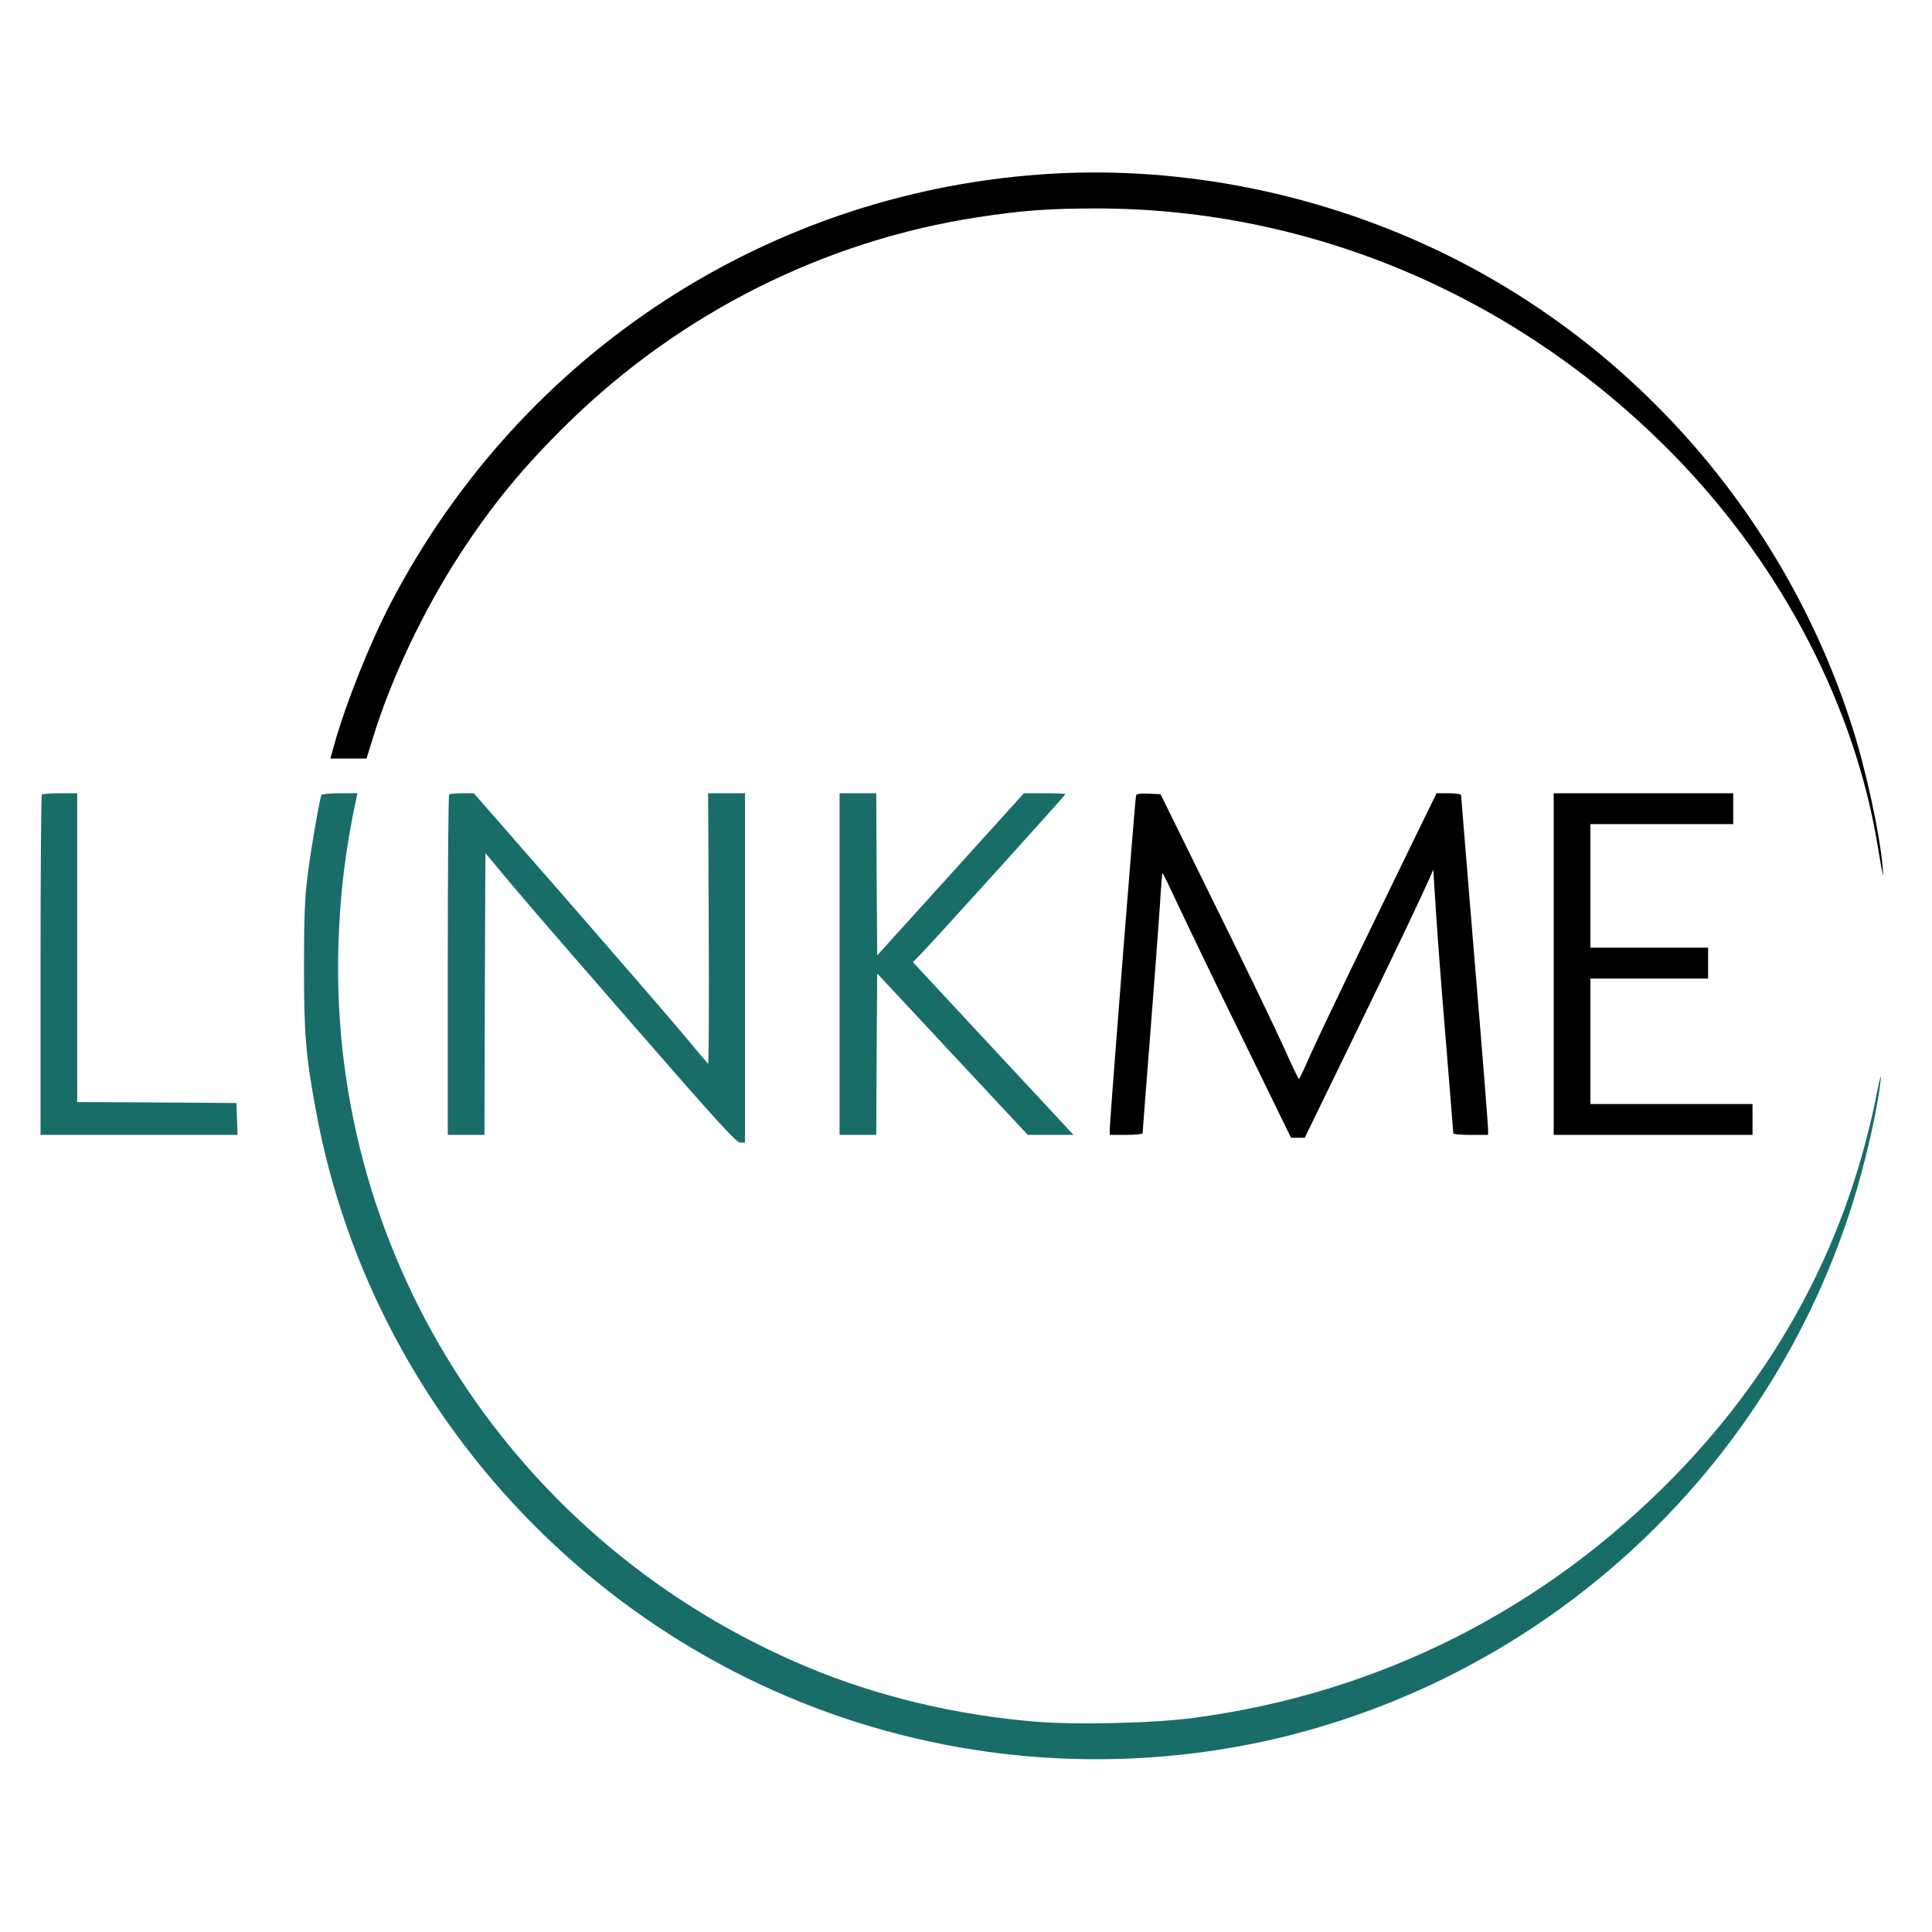 <?xml version="1.0" encoding="utf-8"?>
<!-- Generator: Adobe Illustrator 15.0.2, SVG Export Plug-In . SVG Version: 6.00 Build 0)  -->
<!DOCTYPE svg PUBLIC "-//W3C//DTD SVG 1.1//EN" "http://www.w3.org/Graphics/SVG/1.1/DTD/svg11.dtd">
<svg version="1.1" id="Livello_1" xmlns="http://www.w3.org/2000/svg" xmlns:xlink="http://www.w3.org/1999/xlink" x="0px" y="0px"
	 width="1001px" height="1001px" viewBox="0 0 1001 1001" enable-background="new 0 0 1001 1001" xml:space="preserve">
<path d="M545,90c-145.2,8.4-274.3,92.1-342.3,222c-11,21-23.3,51.8-29.5,73.7l-2,7.3h9.3h9.4l3.2-10.3c9.5-31.101,26.2-66.3,45.5-96
	c16.8-25.7,32.8-45.1,56-67.8c58.2-56.8,132.4-94.1,211.7-106.3c22.7-3.5,36.9-4.6,61.8-4.6C680.8,108,788.7,154.5,869.2,237.8
	C923.8,294.4,961.1,366.4,972.9,438.5c2.8,16.8,3.1,17.9,2.5,10.5c-1.4-16.8-8.7-50.7-16-73.2C925.3,269.6,849.1,181.1,749.5,132
	C686.1,100.8,614.3,86,545,90z"/>
<path fill="#186D69" d="M21.7,411.7c-0.4,0.3-0.7,40.2-0.7,88.5V588h51h51.1l-0.3-8.3l-0.3-8.2l-41.2-0.3L40,571v-80v-80h-8.8
	C26.3,411,22,411.3,21.7,411.7z"/>
<path fill="#186D69" d="M166.6,411.8c-0.9,1.5-5.5,28-7.3,42.4c-1.4,11.1-1.8,21.5-1.8,46.8c0,34.7,0.9,45.7,6.1,74
	c30.2,165.2,160.5,296.8,325.8,328.9c59.8,11.699,122.3,9.8,180.699-5.301C815.9,860.8,930.1,745.9,966.4,600.2
	c4-15.8,7.199-32.101,8-40.7c0.399-3.7-0.301-1.4-1.801,6C957.8,641.3,922.9,707.7,868.7,763.7C800.8,833.7,715,877.1,619,890
	c-20.2,2.8-61.7,3.8-82.7,2c-40.7-3.3-82.1-13.2-117.8-28.2C267.2,800.7,170.9,653,175.3,491c0.8-27.5,3.5-50,9.3-77.3l0.6-2.7h-9
	C171.2,411,166.9,411.4,166.6,411.8z"/>
<path fill="#186D69" d="M232.7,411.7c-0.4,0.3-0.7,40.2-0.7,88.5V588h9.5h9.5l0.2-73l0.3-73l14,16.8c7.7,9.2,36.9,42.9,64.8,74.9
	c41.4,47.5,51.2,58.3,53.2,58.3h2.5v-90.5V411h-9.6h-9.5l0.3,70.5c0.2,38.7,0,70.1-0.3,69.7c-0.4-0.4-6-7-12.4-14.7
	s-33.6-39.1-60.3-69.8L245.5,411h-6.1C236.1,411,233,411.3,232.7,411.7z"/>
<path fill="#186D69" d="M435,499.5V588h9.5h9.5l0.2-41.8l0.3-41.8l39,41.8l39,41.8h11.9h11.8l-10.5-11.3
	C540,570.6,521.2,550.4,504.1,532L473,498.5l4.4-4.5c8-8.3,74.6-82,74.6-82.5c0-0.3-4.8-0.5-10.8-0.5h-10.7l-38,42l-38,42l-0.3-42
	l-0.2-42h-9.5H435V499.5z"/>
<path d="M588.6,412.2c-0.5,1.6-13.699,169.1-13.6,173v2.8h8.5c4.7,0,8.5-0.4,8.5-0.9c0-0.6,1.8-23.899,4-51.8
	c2.2-27.899,4.4-58,5-66.7c0.5-8.8,1.1-16.1,1.3-16.199c0.2-0.2,4.2,8.1,9,18.399s19.7,41.2,33.2,68.7l24.4,50h3.5h3.6l23.6-48.5
	c22.7-46.6,36.9-76.5,41.101-86l1.899-4.5L743.9,471c0.699,11.3,3,41.9,5.199,68c2.101,26.1,3.9,47.8,3.9,48.2c0,0.5,4.1,0.8,9,0.8
	h9v-3.1c0-1.7-3.1-41.101-7-87.5c-3.8-46.5-7-85-7-85.5s-2.9-0.9-6.3-0.9h-6.4l-10.6,21.7c-5.8,12-19.5,40.2-30.5,62.8
	c-10.9,22.5-22.101,46.1-24.8,52.2c-2.7,6.2-5.101,11.3-5.4,11.3s-3.8-7.3-7.8-16.3c-4-8.9-20-42.101-35.601-73.7l-28.3-57.5
	l-6.2-0.3C590.7,411,588.9,411.3,588.6,412.2z"/>
<path d="M805,499.5V588h51.5H908v-8v-8h-42h-42v-32.5V507h30.5H885v-8v-8h-30.5H824v-32v-32h37h37v-8v-8h-46.5H805V499.5z"/>
</svg>
